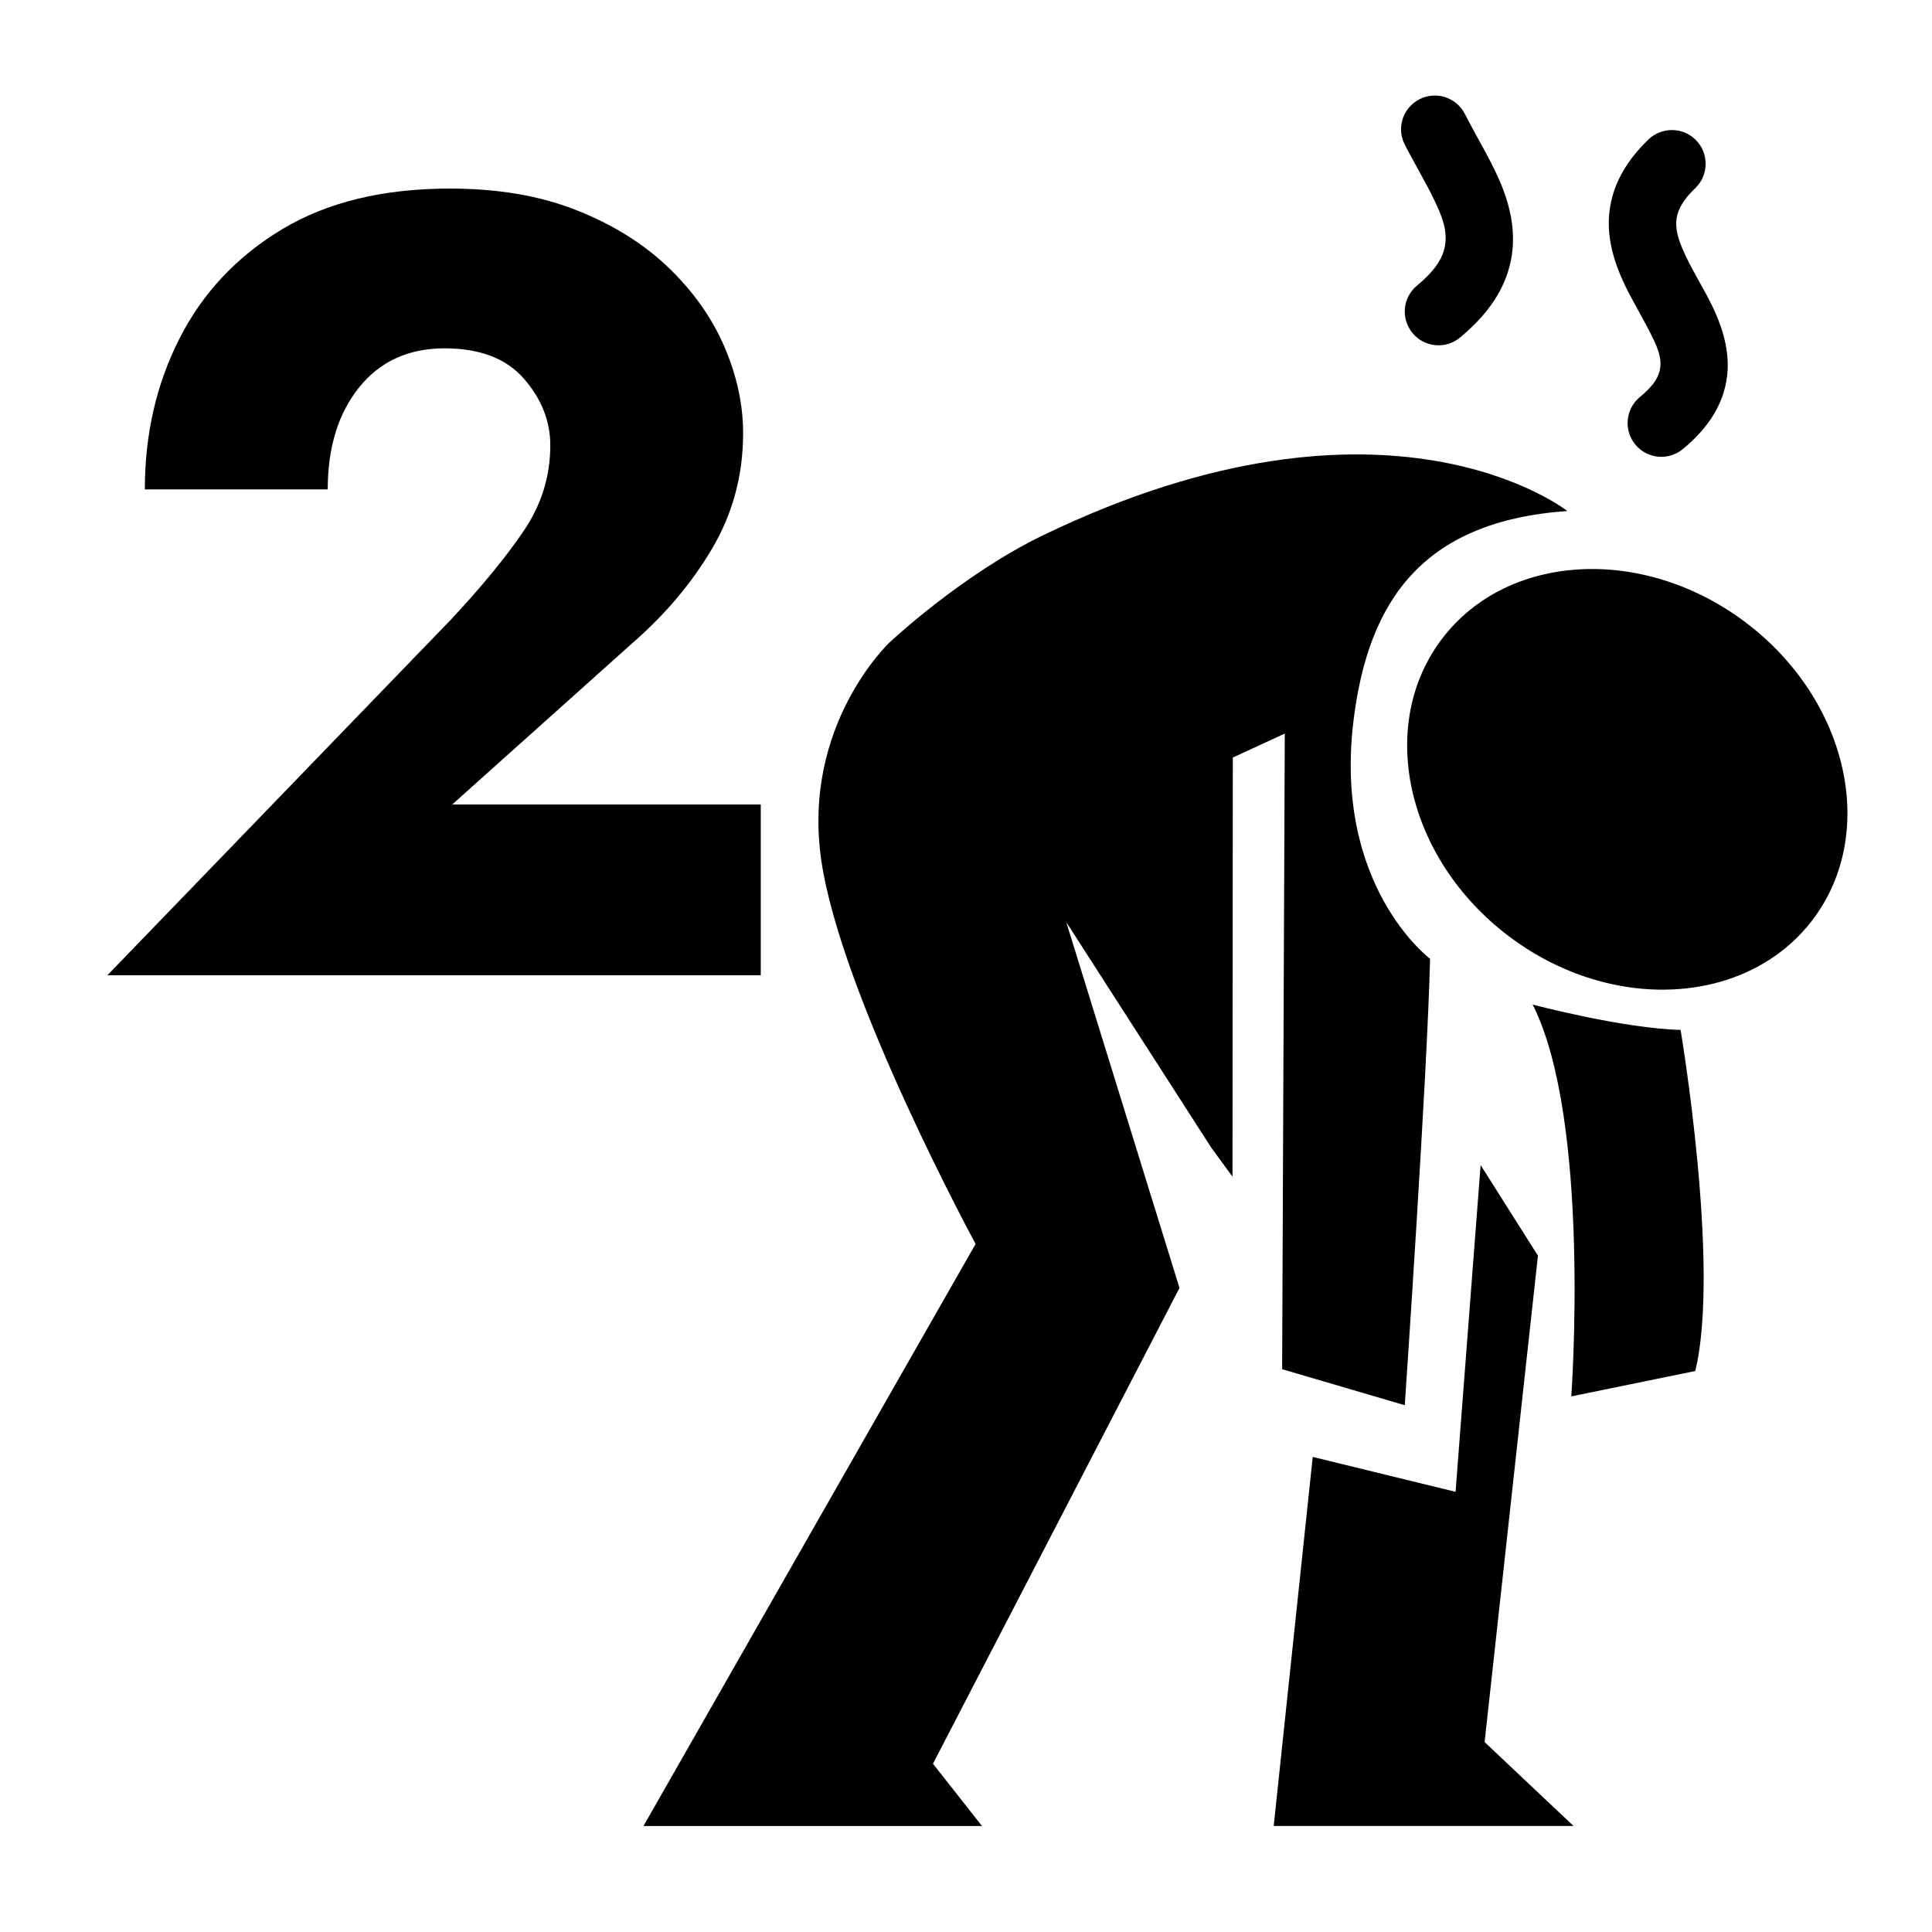 <?xml version="1.0" encoding="UTF-8" standalone="no"?><!DOCTYPE svg PUBLIC "-//W3C//DTD SVG 1.1//EN" "http://www.w3.org/Graphics/SVG/1.1/DTD/svg11.dtd"><svg width="100%" height="100%" viewBox="0 0 30 30" version="1.1" xmlns="http://www.w3.org/2000/svg" xmlns:xlink="http://www.w3.org/1999/xlink" xml:space="preserve" xmlns:serif="http://www.serif.com/" style="fill-rule:evenodd;clip-rule:evenodd;stroke-linejoin:round;stroke-miterlimit:2;"><g><g><path d="M24.337,7.935c0,0 -2.789,-2.209 -8.143,0.378c-1.263,0.61 -2.38,1.662 -2.38,1.662c0,0 -1.37,1.281 -1.06,3.392c0.311,2.111 2.395,5.949 2.395,5.949l-5.157,9.038l5.256,0l-0.761,-0.967l3.828,-7.388l-1.758,-5.68l2.255,3.507l0.326,0.445l0.005,-6.508l0.807,-0.372l-0.041,9.87l1.904,0.559c-0,0 0.351,-5.132 0.393,-6.932c-0,-0 -1.516,-1.133 -1.185,-3.73c0.232,-1.82 1.061,-3.065 3.316,-3.223Z"/></g><g><path d="M24.338,7.942c-1.126,0.079 -1.895,0.429 -2.412,0.986c-0.518,0.558 -0.782,1.322 -0.898,2.231c-0.33,2.592 1.182,3.723 1.182,3.723c0.002,0.002 0.003,0.004 0.003,0.006c-0.041,1.801 -0.393,6.933 -0.393,6.933c-0,0.002 -0.001,0.004 -0.003,0.005c-0.002,0.001 -0.004,0.002 -0.006,0.001l-1.904,-0.559c-0.003,-0.001 -0.005,-0.003 -0.005,-0.007l0.041,-9.859l-0.793,0.366l-0.005,6.503c0,0.003 -0.002,0.006 -0.004,0.007c-0.003,0.001 -0.007,-0 -0.009,-0.003l-0.326,-0.444c0,-0 0,-0.001 0,-0.001l-2.227,-3.463l1.743,5.63c0.001,0.002 0.001,0.004 -0,0.005l-3.826,7.384l0.757,0.964c0.002,0.002 0.002,0.005 0.001,0.007c-0.001,0.003 -0.003,0.005 -0.006,0.005l-5.256,-0c-0.003,-0 -0.005,-0.002 -0.007,-0.004c-0.001,-0.002 -0.001,-0.005 0,-0.007l5.156,-9.035c-0.071,-0.131 -2.089,-3.874 -2.394,-5.948c-0.311,-2.115 1.063,-3.398 1.063,-3.398c-0,0 1.117,-1.053 2.381,-1.664c5.359,-2.589 8.151,-0.377 8.151,-0.377c0.002,0.002 0.003,0.005 0.002,0.008c-0.001,0.003 -0.003,0.005 -0.006,0.005Zm-0.02,-0.013c-0.227,-0.167 -3,-2.084 -8.12,0.39c-1.263,0.61 -2.379,1.662 -2.379,1.662l0,-0c0,-0 -1.368,1.278 -1.058,3.385c0.311,2.11 2.395,5.947 2.395,5.947c0.001,0.002 0.001,0.005 -0,0.007l-5.152,9.027l5.229,0l-0.751,-0.956c-0.002,-0.002 -0.002,-0.005 -0.001,-0.008l3.827,-7.384l-1.758,-5.678c-0.001,-0.003 0,-0.007 0.003,-0.009c0.004,-0.001 0.008,-0 0.01,0.003l2.255,3.507l0.313,0.427l0.005,-6.486c0,-0.003 0.002,-0.005 0.004,-0.006l0.807,-0.373c0.002,-0.001 0.005,-0.001 0.007,0.001c0.002,0.001 0.003,0.003 0.003,0.006l-0.041,9.865l1.89,0.555c0.016,-0.238 0.352,-5.16 0.393,-6.92c-0.075,-0.057 -1.508,-1.199 -1.185,-3.734c0.116,-0.912 0.382,-1.679 0.901,-2.239c0.516,-0.556 1.283,-0.907 2.403,-0.989Z" style="fill:none;"/></g><g><path d="M22.991,18.091l0.89,1.407l-0.828,7.553l1.381,1.303l-4.656,0l0.606,-5.731l2.218,0.542l0.389,-5.074"/></g><g><path d="M22.984,18.091c0,-0.003 0.001,-0.005 0.003,-0.006c0.001,-0.001 0.003,-0.001 0.005,-0.001c0.002,0 0.004,0.001 0.005,0.003l0.89,1.407c0.001,0.002 0.001,0.004 0.001,0.005l-0.827,7.549l1.378,1.301c0.002,0.002 0.003,0.005 0.002,0.008c-0.001,0.003 -0.004,0.005 -0.007,0.005l-4.656,-0c-0.002,-0 -0.004,-0.001 -0.005,-0.003c-0.001,-0.001 -0.002,-0.003 -0.002,-0.005l0.605,-5.732c0.001,-0.002 0.002,-0.004 0.003,-0.005c0.002,-0.001 0.004,-0.002 0.006,-0.001c0,0 2.063,0.504 2.211,0.54l0.388,-5.065Zm0.013,0.022l-0.388,5.053c-0,0.002 -0.001,0.004 -0.003,0.005c-0.001,0.001 -0.004,0.002 -0.006,0.001l-2.21,-0.54l-0.604,5.715l4.63,0l-1.368,-1.291c-0.001,-0.001 -0.002,-0.003 -0.002,-0.006l0.827,-7.55l-0.876,-1.387Z" style="fill:none;"/></g><g><path d="M27.109,9.667c1.59,1.202 2.056,3.269 1.04,4.612c-1.016,1.344 -3.132,1.459 -4.721,0.258c-1.59,-1.202 -2.056,-3.269 -1.04,-4.613c1.016,-1.344 3.131,-1.459 4.721,-0.257Z"/></g><g><path d="M23.799,15.599c0,-0 1.407,0.372 2.297,0.393c0,0 0.621,3.683 0.228,5.297l-1.925,0.394c0,-0 0.311,-4.284 -0.6,-6.084Z"/></g><g><path d="M23.801,15.592c0,-0 1.406,0.372 2.295,0.393c0.004,-0 0.007,0.002 0.007,0.006c0,-0 0.621,3.685 0.228,5.3c-0.001,0.003 -0.003,0.005 -0.006,0.006l-1.924,0.393c-0.003,0 -0.005,-0 -0.007,-0.002c-0.001,-0.001 -0.002,-0.004 -0.002,-0.006c0,0 0.112,-1.541 0.005,-3.163c-0.072,-1.081 -0.241,-2.197 -0.604,-2.917c-0.002,-0.002 -0.001,-0.005 0.001,-0.008c0.001,-0.002 0.004,-0.003 0.007,-0.002Zm0.012,0.018c0.359,0.721 0.527,1.832 0.598,2.908c0.102,1.549 0.005,3.025 -0.004,3.156l1.911,-0.391c0.381,-1.578 -0.201,-5.12 -0.228,-5.284c-0.836,-0.021 -2.122,-0.349 -2.277,-0.389Z" style="fill:none;"/></g><g><path d="M25.598,2.165c0.209,-0.2 0.541,-0.193 0.741,0.015c0.2,0.209 0.194,0.541 -0.015,0.741c-0.173,0.166 -0.268,0.318 -0.29,0.473c-0.023,0.157 0.025,0.308 0.087,0.458c0.129,0.31 0.33,0.613 0.474,0.915c0.206,0.433 0.305,0.869 0.175,1.309c-0.086,0.292 -0.273,0.596 -0.64,0.898c-0.223,0.184 -0.553,0.152 -0.737,-0.071c-0.184,-0.223 -0.152,-0.554 0.071,-0.738c0.169,-0.139 0.271,-0.265 0.305,-0.399c0.054,-0.21 -0.049,-0.409 -0.153,-0.615c-0.119,-0.236 -0.263,-0.472 -0.379,-0.712c-0.206,-0.426 -0.321,-0.866 -0.217,-1.319c0.07,-0.307 0.239,-0.629 0.578,-0.955Z"/></g><g><path d="M21.813,2.245c-0.132,-0.257 -0.029,-0.573 0.229,-0.704c0.257,-0.132 0.573,-0.029 0.704,0.228c0.202,0.396 0.449,0.786 0.596,1.176c0.142,0.379 0.198,0.76 0.109,1.145c-0.086,0.374 -0.31,0.764 -0.781,1.152c-0.223,0.184 -0.553,0.153 -0.737,-0.071c-0.184,-0.223 -0.153,-0.553 0.071,-0.737c0.23,-0.19 0.366,-0.366 0.418,-0.549c0.079,-0.274 -0.033,-0.537 -0.164,-0.806c-0.134,-0.276 -0.302,-0.553 -0.445,-0.834Z"/></g></g><g><path d="M1.667,15.144l5.338,-5.526c0.479,-0.513 0.856,-0.973 1.129,-1.377c0.274,-0.405 0.411,-0.847 0.411,-1.326c-0,-0.377 -0.137,-0.722 -0.411,-1.036c-0.273,-0.313 -0.684,-0.47 -1.232,-0.47c-0.558,-0 -1,0.202 -1.326,0.607c-0.325,0.405 -0.487,0.933 -0.487,1.583l-2.84,-0c-0,-0.856 0.179,-1.637 0.539,-2.344c0.359,-0.707 0.889,-1.272 1.591,-1.694c0.701,-0.422 1.571,-0.633 2.609,-0.633c0.741,0 1.394,0.111 1.959,0.334c0.565,0.222 1.041,0.519 1.429,0.889c0.387,0.371 0.678,0.782 0.872,1.232c0.194,0.451 0.291,0.899 0.291,1.343c0,0.651 -0.16,1.247 -0.479,1.788c-0.319,0.542 -0.736,1.035 -1.249,1.48l-2.789,2.498l4.791,0l-0,2.652l-10.146,0Z" style="fill-rule:nonzero;"/></g></svg>